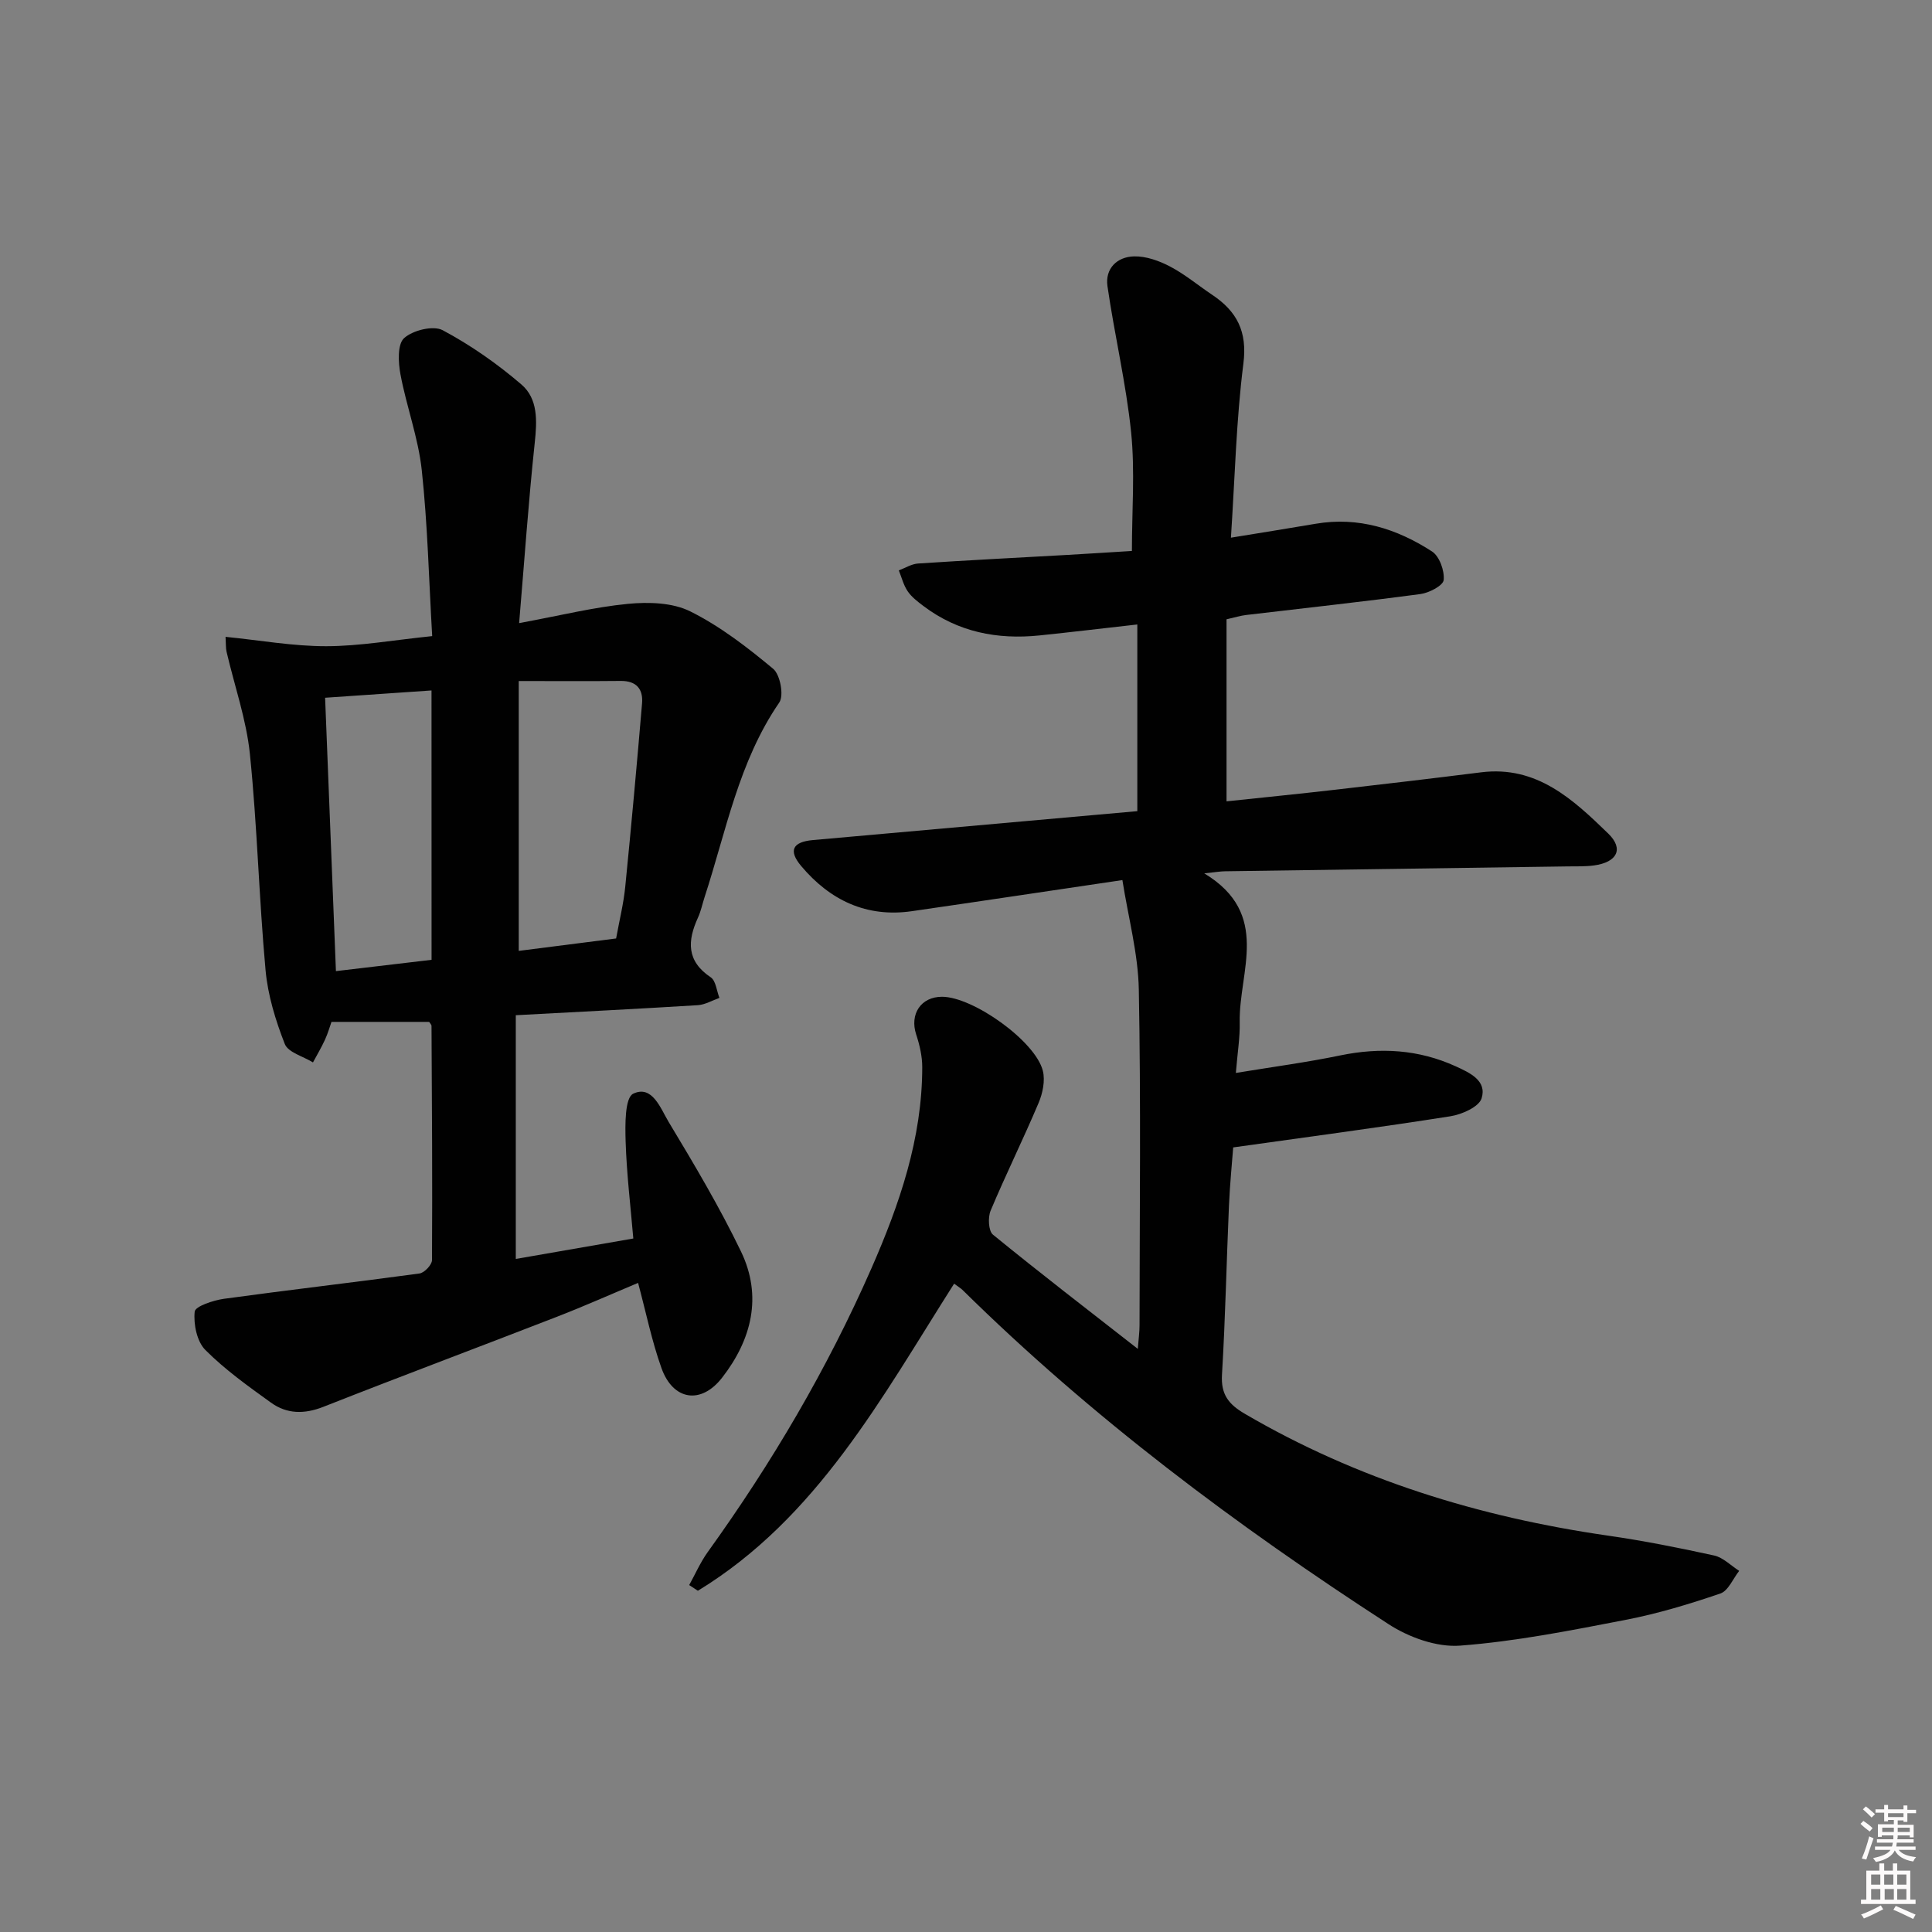 <svg enable-background="new 0 0 400 400" viewBox="0 0 400 400" xmlns="http://www.w3.org/2000/svg"><rect x="0" y="0" width="400" height="400" fill="#808080" stroke="none"/><path d="m385.2 377.6.6-.6c.6.4 1.3.9 1.9 1.5l-.6.7c-.8-.6-1.4-1.1-1.9-1.6zm.3 7.1c.6-1.4 1.1-2.9 1.5-4.5.3.1.6.3.9.4-.5 1.4-1 2.9-1.5 4.4l-.9-.2zm.2-10.1.6-.6c.7.5 1.3 1.1 1.9 1.6l-.7.7c-.6-.6-1.2-1.2-1.8-1.7zm8.4-.8h.8v.9h1.8v.7h-1.8v1.8h-.8v-.3h-1.2v.9h3.3v2.6h-.8v-.4h-2.5c0 .3 0 .6-.1.8h3.4v.7h-3.5c0 .3-.1.6-.1.8h4v.7h-3.5c.7.9 1.9 1.3 3.6 1.5-.2.2-.4.5-.6.9-1.9-.3-3.2-1.1-3.8-2.3-.5 1.1-1.8 2-3.9 2.4-.2-.3-.4-.5-.6-.8 1.9-.4 3.1-.9 3.6-1.7h-3.2v-.7h3.5c.1-.2.1-.5.2-.8h-3.3v-.7h3.4c0-.2 0-.5 0-.8h-2.4v.3h-.8v-2.6h3.3v-.9h-1.2v.3h-.8v-1.8h-1.8v-.7h1.8v-.9h.8v.9h3.2zm-4.4 5.5h2.4c0-.3 0-.6 0-.9h-2.4zm1.2-3.1h3.2v-.8h-3.2zm4.4 2.2h-2.4v.9h2.5v-.9z" fill="#fcfafa"/><path d="m389.2 385.8h.9v1.5h1.8v-1.5h.9v1.5h2.7v6h1.1v.9h-11.3v-.9h1.1v-6h2.7v-1.5zm.2 8.7.5.8c-1.2.6-2.5 1.3-4 1.9-.2-.3-.3-.6-.6-.8 1.6-.6 3-1.3 4.1-1.9zm-2-4.3h1.9v-2.1h-1.9zm0 3.1h1.9v-2.2h-1.9zm2.7-3.1h1.9v-2.1h-1.9zm.1 3.1h1.9v-2.2h-1.9zm2.3 1.3c1.4.6 2.7 1.2 4.1 1.8l-.5.9c-1.5-.7-2.8-1.4-4.1-1.9zm2.2-6.5h-1.9v2.1h1.9zm-1.9 5.2h1.9v-2.2h-1.9z" fill="#fcfafa"/><g fill="#010101"><path d="m197.54 265.77c-15.01 23.61-28.33 48.49-53.05 63.58-.6-.39-1.2-.79-1.8-1.18 1.27-2.29 2.33-4.74 3.85-6.85 13.26-18.43 24.73-37.89 33.86-58.68 5.83-13.28 10.54-26.94 10.54-41.71 0-2.25-.54-4.58-1.25-6.74-1.39-4.21.96-7.82 5.35-7.82 6.43.01 19.34 9.19 20.87 15.33.51 2.03-.03 4.64-.88 6.65-3.17 7.5-6.79 14.81-9.94 22.32-.58 1.39-.44 4.19.49 4.95 9.65 7.88 19.53 15.48 29.99 23.65.16-2.11.36-3.49.36-4.88.02-23.16.29-46.33-.15-69.49-.14-7.47-2.18-14.91-3.4-22.69-15.37 2.27-29.47 4.4-43.58 6.44-9.42 1.36-16.96-2.28-22.9-9.32-2.74-3.24-1.79-5.02 2.38-5.4 22.34-2 44.69-3.98 67.19-5.99 0-12.93 0-25.62 0-38.65-7.13.8-13.69 1.59-20.26 2.27-8.74.9-16.88-.7-24.02-6.09-1.19-.9-2.44-1.85-3.26-3.05-.87-1.27-1.25-2.87-1.84-4.33 1.33-.49 2.63-1.33 3.98-1.42 10.28-.68 20.58-1.2 30.87-1.78 4.48-.25 8.96-.55 13.41-.82 0-8.37.65-16.53-.16-24.54-1.04-10.15-3.44-20.16-4.9-30.27-.53-3.67 2-6.1 5.51-6.18 2.49-.06 5.21.92 7.47 2.11 3.07 1.61 5.79 3.9 8.69 5.84 5.12 3.42 7.32 7.59 6.47 14.25-1.48 11.66-1.75 23.48-2.58 36.04 6.25-1.02 11.9-1.92 17.54-2.88 8.85-1.51 16.83 1.03 24.1 5.74 1.54 1 2.6 3.98 2.41 5.91-.12 1.15-3.01 2.66-4.8 2.9-12.02 1.61-24.08 2.91-36.12 4.34-1.13.13-2.24.49-4.04.89v37.69c7.44-.79 14.99-1.54 22.54-2.41 10.06-1.15 20.12-2.34 30.17-3.6 11.52-1.44 19.05 5.63 26.32 12.68 3.3 3.2 1.8 5.96-2.95 6.6-1.81.24-3.66.18-5.49.2-23.64.34-47.28.67-70.92 1.01-.94.01-1.88.18-4.28.43 13.93 8.42 7.12 20.33 7.34 30.85.07 3.09-.45 6.2-.8 10.47 7.73-1.27 14.73-2.2 21.63-3.63 8.26-1.7 16.19-1.25 23.89 2.26 2.94 1.34 6.5 2.97 5.36 6.63-.55 1.77-4.07 3.33-6.45 3.71-14.71 2.32-29.48 4.27-44.98 6.45-.22 2.96-.68 7.53-.88 12.11-.51 11.64-.74 23.29-1.44 34.91-.25 4.13 1.35 6.16 4.76 8.15 23.31 13.62 48.54 21.36 75.12 25.2 7.38 1.06 14.72 2.52 22.01 4.12 1.87.41 3.47 2.09 5.19 3.18-1.28 1.62-2.26 4.13-3.9 4.69-6.39 2.18-12.92 4.16-19.54 5.44-11.38 2.2-22.82 4.48-34.34 5.35-4.85.37-10.63-1.72-14.84-4.46-31.49-20.4-61.45-42.82-88.24-69.24-.47-.41-1.04-.75-1.68-1.24z"/><path d="m107.48 129.01c8.51-1.57 15.48-3.31 22.54-3.99 4.26-.41 9.23-.27 12.91 1.57 6.18 3.08 11.82 7.44 17.15 11.88 1.45 1.21 2.26 5.53 1.26 6.98-8.41 12.24-10.99 26.61-15.46 40.28-.46 1.42-.76 2.92-1.38 4.27-2.19 4.8-2.39 8.97 2.65 12.34 1.07.72 1.22 2.81 1.8 4.26-1.48.52-2.95 1.41-4.46 1.51-12.44.77-24.88 1.39-37.7 2.08v50.46c7.92-1.38 15.67-2.72 24.33-4.23-.57-6.71-1.38-13.39-1.59-20.1-.11-3.42-.17-9.05 1.57-9.88 3.94-1.89 5.67 3.07 7.31 5.8 5.3 8.8 10.57 17.66 15.02 26.9 4.45 9.26 2.19 18.23-3.93 26.1-4.37 5.62-10.17 4.71-12.56-2.02-1.99-5.58-3.18-11.45-4.83-17.61-5.4 2.26-11.05 4.78-16.82 7.02-16.09 6.25-32.26 12.3-48.32 18.63-3.95 1.56-7.57 1.52-10.87-.86-4.72-3.4-9.52-6.82-13.6-10.92-1.74-1.76-2.46-5.32-2.19-7.92.11-1.11 3.86-2.35 6.07-2.66 13.48-1.85 26.99-3.4 40.47-5.24 1.01-.14 2.59-1.8 2.59-2.77.1-16.16-.01-32.31-.1-48.47 0-.28-.32-.57-.49-.85-6.58 0-13.17 0-20.22 0-.36 1.01-.75 2.4-1.35 3.7-.74 1.61-1.64 3.13-2.48 4.69-2.02-1.25-5.15-2.06-5.84-3.82-1.91-4.88-3.51-10.09-3.98-15.28-1.36-14.89-1.72-29.87-3.24-44.73-.73-7.15-3.19-14.12-4.83-21.18-.18-.78-.12-1.62-.21-3.1 7.13.71 13.99 1.95 20.84 1.94 6.93-.01 13.85-1.26 21.94-2.09-.68-11.62-.94-23.05-2.16-34.38-.72-6.69-3.17-13.17-4.41-19.82-.46-2.47-.65-6.22.75-7.49 1.79-1.63 6.03-2.68 7.98-1.65 5.8 3.09 11.31 6.95 16.31 11.24 3.47 2.98 3.25 7.55 2.76 12.1-1.3 12.2-2.14 24.42-3.23 37.31zm20.08 65.29c.7-3.85 1.55-7.25 1.89-10.7 1.26-12.65 2.41-25.31 3.48-37.97.25-2.96-1.16-4.68-4.41-4.65-6.72.07-13.44.02-21.12.02v55.87c6.36-.81 13.05-1.66 20.16-2.57zm-38.22-51.35c-7.65.52-14.71 1.01-22.03 1.51.75 18.97 1.49 37.62 2.24 56.6 6.81-.8 13.19-1.56 19.8-2.34-.01-18.6-.01-36.86-.01-55.77z"/></g></svg>